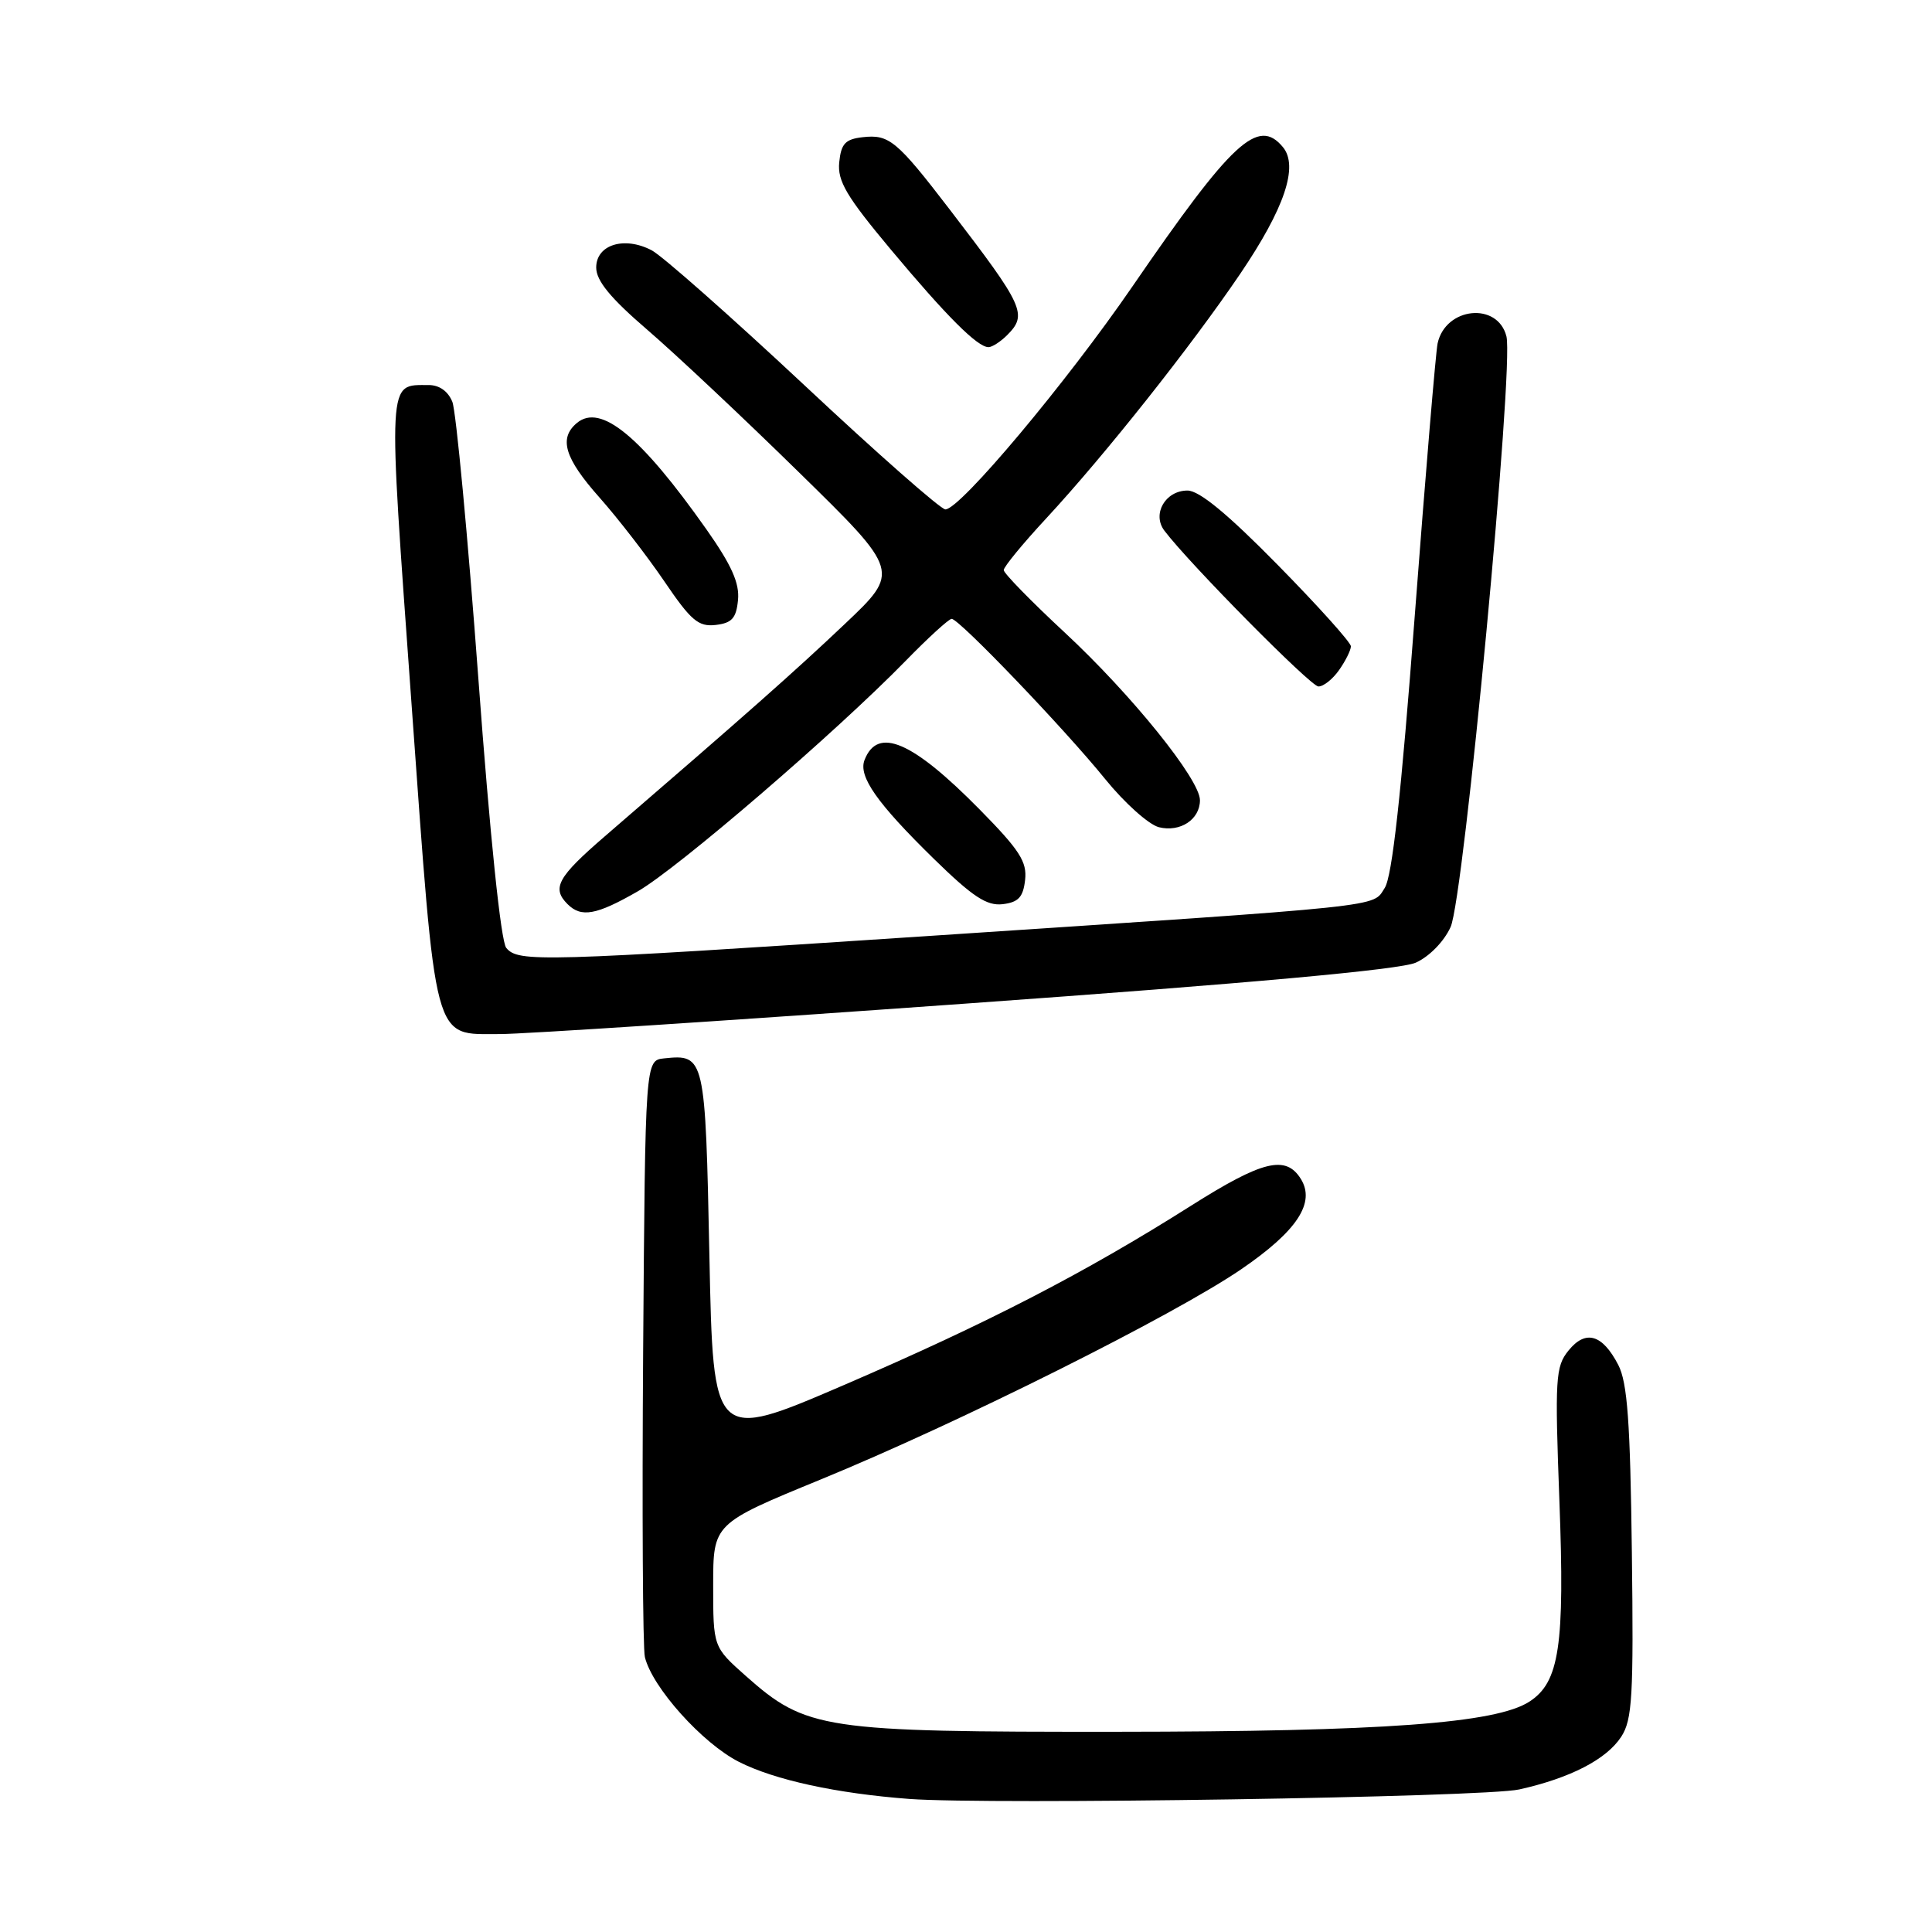 <?xml version="1.0" encoding="UTF-8" standalone="no"?>
<!DOCTYPE svg PUBLIC "-//W3C//DTD SVG 1.1//EN" "http://www.w3.org/Graphics/SVG/1.1/DTD/svg11.dtd" >
<svg xmlns="http://www.w3.org/2000/svg" xmlns:xlink="http://www.w3.org/1999/xlink" version="1.1" viewBox="0 0 256 256">
 <g >
 <path fill="currentColor"
d=" M 201.31 237.11 C 208.09 235.60 212.87 233.12 214.82 230.13 C 216.29 227.88 216.47 224.75 216.23 205.69 C 216.02 188.41 215.64 183.20 214.43 180.86 C 212.32 176.79 210.10 176.15 207.83 178.96 C 206.11 181.08 206.02 182.62 206.63 198.92 C 207.35 218.07 206.63 222.90 202.66 225.47 C 198.24 228.35 183.21 229.45 148.00 229.47 C 108.99 229.50 106.84 229.18 98.81 222.06 C 94.50 218.23 94.50 218.23 94.50 210.06 C 94.50 201.89 94.50 201.89 108.72 196.05 C 127.07 188.53 155.56 174.28 164.50 168.16 C 171.88 163.11 174.34 159.36 172.36 156.20 C 170.37 153.02 167.29 153.77 157.81 159.77 C 143.69 168.70 130.85 175.33 111.79 183.54 C 94.50 190.98 94.50 190.98 94.00 166.45 C 93.46 139.96 93.40 139.68 88.00 140.24 C 85.50 140.50 85.50 140.50 85.22 179.00 C 85.07 200.18 85.17 218.43 85.45 219.57 C 86.42 223.59 93.08 231.01 97.92 233.46 C 102.68 235.87 110.84 237.64 120.50 238.37 C 131.17 239.16 196.68 238.15 201.31 237.11 Z  M 128.00 132.98 C 165.78 130.28 185.52 128.48 187.59 127.56 C 189.38 126.76 191.33 124.77 192.21 122.84 C 193.97 119.01 200.62 48.60 199.61 44.57 C 198.45 39.97 191.54 40.68 190.49 45.50 C 190.25 46.60 188.89 62.80 187.47 81.50 C 185.66 105.37 184.47 116.14 183.48 117.66 C 181.80 120.24 184.62 119.94 122.79 124.04 C 71.39 127.44 68.68 127.52 67.08 125.60 C 66.37 124.74 64.93 110.86 63.38 89.85 C 61.98 70.96 60.43 54.49 59.94 53.25 C 59.37 51.83 58.20 51.01 56.77 51.02 C 51.30 51.05 51.38 49.57 54.52 93.14 C 57.84 139.08 57.27 136.99 66.25 137.02 C 69.14 137.03 96.92 135.21 128.00 132.98 Z  M 84.52 118.10 C 89.80 115.07 110.70 97.09 119.97 87.60 C 122.97 84.52 125.73 82.00 126.10 82.00 C 127.09 82.00 141.05 96.57 146.45 103.24 C 149.01 106.40 152.21 109.26 153.56 109.61 C 156.38 110.31 159.00 108.59 159.00 106.03 C 159.00 103.28 149.94 92.05 141.11 83.84 C 136.65 79.70 133.00 75.96 133.00 75.54 C 133.00 75.11 135.52 72.04 138.61 68.71 C 146.44 60.25 157.74 46.00 164.33 36.29 C 170.21 27.61 172.10 22.03 169.99 19.49 C 166.70 15.52 163.28 18.69 150.05 37.96 C 141.29 50.72 127.21 67.50 125.27 67.50 C 124.66 67.50 116.23 60.08 106.54 51.00 C 96.84 41.93 87.76 33.91 86.36 33.17 C 82.72 31.26 79.00 32.42 79.00 35.45 C 79.00 37.20 80.88 39.49 85.75 43.68 C 89.46 46.87 98.53 55.39 105.89 62.61 C 119.29 75.73 119.29 75.73 111.89 82.73 C 105.21 89.06 98.93 94.61 80.15 110.81 C 73.88 116.22 73.08 117.68 75.20 119.80 C 77.02 121.62 79.02 121.26 84.52 118.10 Z  M 135.83 116.61 C 136.11 114.20 135.11 112.64 129.83 107.28 C 120.89 98.20 116.28 96.22 114.55 100.72 C 113.72 102.89 116.22 106.44 123.75 113.81 C 128.88 118.82 130.74 120.05 132.85 119.81 C 134.94 119.56 135.57 118.89 135.83 116.61 Z  M 177.44 88.78 C 178.30 87.56 179.00 86.14 179.00 85.64 C 179.00 85.13 174.64 80.28 169.31 74.86 C 162.67 68.10 158.91 65.00 157.35 65.00 C 154.41 65.00 152.62 68.12 154.29 70.32 C 157.61 74.71 173.65 90.93 174.69 90.96 C 175.35 90.98 176.59 90.00 177.44 88.78 Z  M 97.79 79.50 C 98.01 77.27 96.93 74.87 93.61 70.15 C 84.88 57.77 79.60 53.43 76.45 56.04 C 74.01 58.07 74.80 60.71 79.44 65.93 C 81.88 68.68 85.74 73.67 88.02 77.02 C 91.56 82.24 92.54 83.07 94.83 82.81 C 96.98 82.56 97.56 81.92 97.79 79.50 Z  M 133.43 44.43 C 136.19 41.67 135.72 40.64 125.85 27.77 C 118.83 18.62 117.81 17.78 114.31 18.18 C 112.00 18.44 111.45 19.04 111.20 21.52 C 110.96 24.00 112.16 26.03 118.00 33.02 C 125.43 41.91 129.52 46.00 130.98 46.00 C 131.46 46.00 132.56 45.29 133.43 44.43 Z "/>
</g>
</svg>